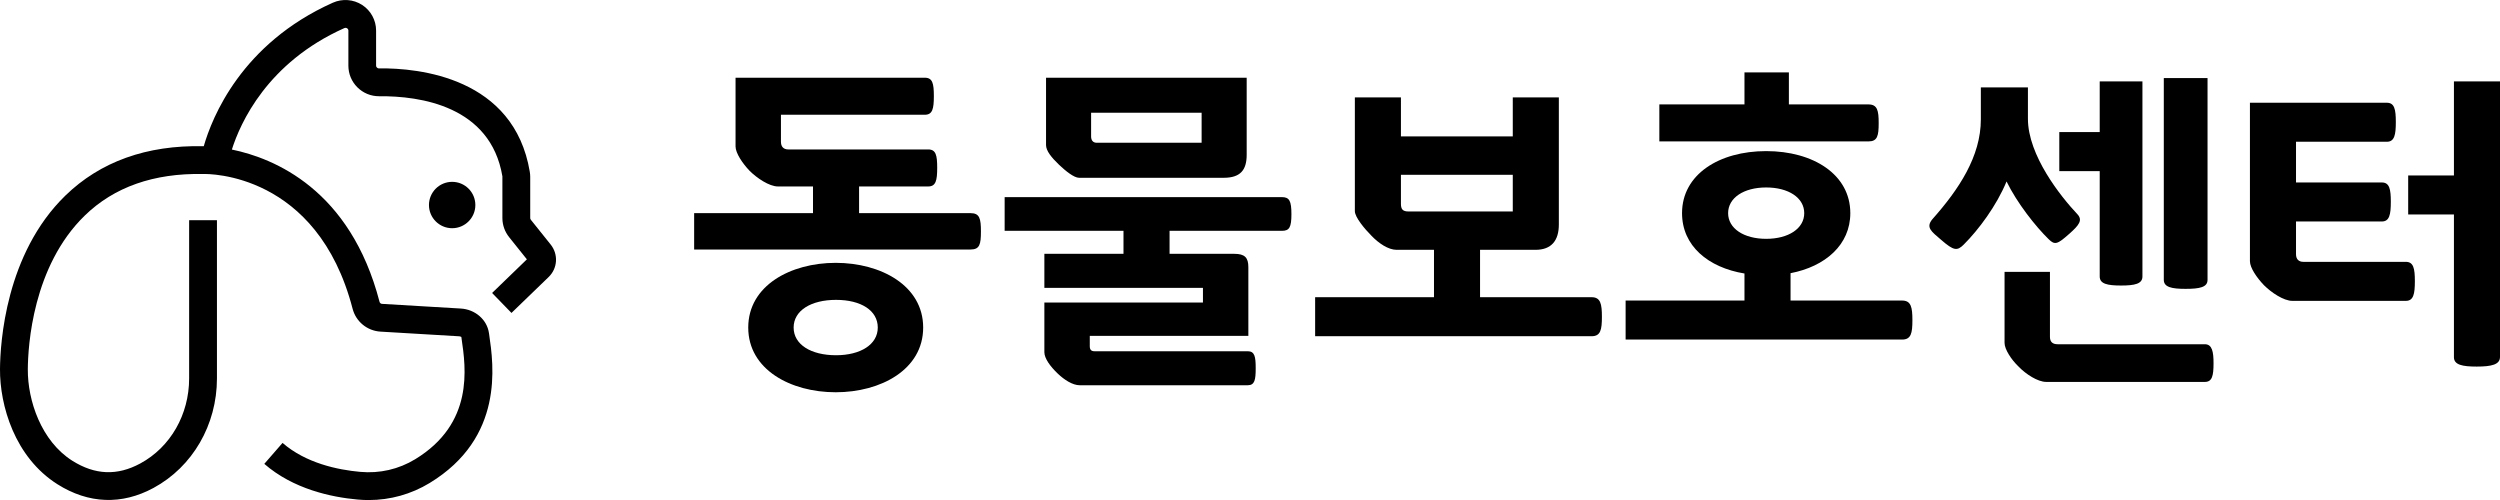 <svg width="190" height="38" viewBox="0 0 190 38" fill="none" xmlns="http://www.w3.org/2000/svg">
<path d="M40.343 16.702C40.314 16.664 40.297 16.617 40.297 16.571V13.448C40.297 13.313 40.284 13.182 40.263 13.051C39.066 5.894 31.848 5.155 28.799 5.197C28.735 5.205 28.676 5.163 28.646 5.134C28.617 5.104 28.583 5.058 28.583 4.986V2.324C28.583 1.534 28.185 0.807 27.526 0.376C26.858 -0.055 26.02 -0.118 25.293 0.207C18.336 3.321 16.108 8.945 15.486 11.112C15.473 11.112 15.456 11.112 15.448 11.112H15.44C11.143 11.019 7.62 12.287 4.969 14.864C0.418 19.288 0.017 26.069 -0 28.042C-0.021 30.801 1.112 34.747 4.368 36.804C6.732 38.296 9.257 38.389 11.667 37.083C14.64 35.474 16.488 32.284 16.488 28.76V16.736H14.374V28.76C14.374 31.506 12.953 33.986 10.661 35.224C8.91 36.171 7.223 36.103 5.497 35.017C3.138 33.526 2.097 30.45 2.114 28.059C2.127 26.293 2.478 20.234 6.445 16.381C8.677 14.209 11.697 13.153 15.41 13.225H15.44H15.465C15.82 13.212 24.109 13.115 26.798 23.466C27.052 24.442 27.902 25.139 28.909 25.203L34.892 25.558C34.985 25.562 35.057 25.612 35.062 25.608L35.078 25.722C35.408 27.978 36.026 32.182 31.552 34.903C30.3 35.664 28.858 35.998 27.373 35.862C25.657 35.706 23.242 35.199 21.474 33.661L20.087 35.254C22.282 37.164 25.162 37.785 27.187 37.966C27.466 37.992 27.746 38.004 28.02 38.004C29.661 38.004 31.251 37.561 32.655 36.707C38.322 33.26 37.519 27.763 37.176 25.414L37.159 25.304C37.011 24.294 36.115 23.513 35.019 23.449L29.035 23.094C28.947 23.09 28.866 23.027 28.845 22.938C26.625 14.399 20.831 12.025 17.622 11.366C18.26 9.354 20.303 4.758 26.164 2.138C26.261 2.096 26.337 2.121 26.384 2.155C26.447 2.193 26.477 2.252 26.477 2.328V4.99C26.477 5.615 26.722 6.198 27.162 6.638C27.602 7.073 28.181 7.314 28.803 7.314H28.82C31.924 7.284 37.286 8.053 38.182 13.402C38.182 13.419 38.182 13.436 38.182 13.453V16.575C38.182 17.099 38.364 17.614 38.694 18.024L40.043 19.71L37.4 22.266L38.872 23.783L41.688 21.062C42.382 20.399 42.449 19.33 41.849 18.582L40.343 16.702Z" fill="black"/>
<path d="M32.601 15.582C32.601 16.554 33.391 17.344 34.364 17.344C35.337 17.344 36.127 16.554 36.127 15.582C36.127 14.61 35.337 13.82 34.364 13.82C33.391 13.82 32.601 14.61 32.601 15.582Z" fill="black"/>
<path d="M63.514 19.976C60.088 19.976 56.866 21.7 56.866 24.894C56.866 28.088 60.088 29.812 63.514 29.812C66.939 29.812 70.161 28.088 70.161 24.894C70.161 21.7 66.939 19.976 63.514 19.976ZM63.539 26.998C61.636 26.998 60.316 26.187 60.316 24.894C60.316 23.601 61.636 22.79 63.539 22.79C65.442 22.79 66.711 23.601 66.711 24.894C66.711 26.187 65.391 26.998 63.539 26.998Z" fill="black"/>
<path d="M73.764 16.199H65.29V14.171H70.542C71.126 14.171 71.227 13.715 71.227 12.751C71.227 11.788 71.126 11.357 70.542 11.357H59.911C59.555 11.357 59.352 11.154 59.352 10.774V8.721H70.288C70.872 8.721 70.973 8.264 70.973 7.301C70.973 6.338 70.872 5.907 70.288 5.907H55.902V11.129C55.902 11.636 56.434 12.422 56.967 12.979C57.526 13.537 58.464 14.171 59.124 14.171H61.788V16.199H52.755V18.962H73.764C74.45 18.962 74.551 18.582 74.551 17.593C74.551 16.605 74.45 16.199 73.764 16.199Z" fill="black"/>
<path d="M97.438 14.982H76.353V17.542H85.385V19.291H79.372V21.877H91.424V22.993H79.372V26.77C79.372 27.226 79.803 27.834 80.387 28.392C80.869 28.849 81.503 29.279 82.061 29.279H94.824C95.357 29.279 95.433 28.874 95.433 27.987C95.433 27.099 95.357 26.694 94.824 26.694H83.178C82.95 26.694 82.823 26.592 82.823 26.314V25.528H94.875V20.305C94.875 19.57 94.596 19.291 93.809 19.291H88.887V17.542H97.438C97.996 17.542 98.148 17.264 98.148 16.275C98.148 15.286 97.996 14.982 97.438 14.982Z" fill="black"/>
<path d="M80.489 12.523C80.996 13.005 81.63 13.512 82.011 13.512H92.998C94.266 13.512 94.748 12.929 94.748 11.763V5.907H79.499V11.027C79.499 11.458 79.905 11.965 80.489 12.523ZM82.924 8.569H91.323V10.85H83.356C83.051 10.85 82.924 10.647 82.924 10.368V8.569Z" fill="black"/>
<path d="M120.959 22.587H112.484V18.987H116.696C117.914 18.987 118.472 18.278 118.472 17.061V7.402H114.971V10.368H106.471V7.402H102.969V16.047C102.969 16.503 103.705 17.39 104.238 17.923C104.771 18.48 105.506 18.987 106.141 18.987H108.983V22.587H99.95V25.553H120.959C121.644 25.553 121.745 25.072 121.745 24.083C121.745 23.094 121.644 22.587 120.959 22.587ZM107.054 16.072C106.623 16.072 106.471 15.92 106.471 15.489V13.284H114.971V16.072H107.054Z" fill="black"/>
<path d="M142.78 9.354C142.78 8.391 142.679 7.935 141.994 7.935H135.955V5.501H132.58V7.935H126.11V10.748H141.994C142.679 10.748 142.78 10.343 142.78 9.354Z" fill="black"/>
<path d="M144.557 22.841H136.082V20.762C138.721 20.255 140.624 18.607 140.624 16.199C140.624 13.258 137.807 11.484 134.23 11.484C130.652 11.484 127.835 13.258 127.835 16.199C127.835 18.683 129.815 20.331 132.58 20.787V22.841H123.547V25.807H144.557C145.242 25.807 145.343 25.325 145.343 24.337C145.343 23.348 145.242 22.841 144.557 22.841ZM131.337 16.199C131.337 15.033 132.53 14.247 134.23 14.247C135.93 14.247 137.122 15.033 137.122 16.199C137.122 17.365 135.93 18.151 134.23 18.151C132.53 18.151 131.337 17.365 131.337 16.199Z" fill="black"/>
<path d="M159.578 21.015C159.578 21.573 160.161 21.7 161.201 21.7C162.242 21.7 162.825 21.573 162.825 21.015V6.186H159.578V10.039H156.507V13.005H159.578V21.015Z" fill="black"/>
<path d="M155.695 18.176C156.177 18.658 156.38 18.556 157.294 17.745C158.004 17.111 158.309 16.731 157.877 16.275C156.609 14.931 154.122 11.813 154.122 9.025V6.642H150.544V9.075C150.544 11.889 148.87 14.399 146.865 16.655C146.333 17.289 146.789 17.593 147.525 18.227C148.489 19.063 148.743 19.089 149.25 18.582C150.367 17.466 151.737 15.641 152.498 13.79C153.285 15.413 154.706 17.213 155.695 18.176Z" fill="black"/>
<path d="M166.098 21.953C167.19 21.953 167.773 21.827 167.773 21.269V5.932H164.449V21.269C164.449 21.827 165.058 21.953 166.098 21.953Z" fill="black"/>
<path d="M167.57 26.162H156.38C155.999 26.162 155.796 25.984 155.796 25.604V20.661H152.346V26.06C152.346 26.542 152.853 27.328 153.411 27.86C153.944 28.418 154.858 29.026 155.517 29.026H167.57C168.128 29.026 168.229 28.545 168.229 27.607C168.229 26.745 168.128 26.162 167.57 26.162Z" fill="black"/>
<path d="M186.499 6.186V13.334H183.022V16.3H186.499V27.15C186.499 27.733 187.158 27.86 188.224 27.86C189.366 27.86 190 27.708 190 27.125V6.186H186.499Z" fill="black"/>
<path d="M182.844 19.9H175.055C174.7 19.9 174.497 19.697 174.497 19.317V16.833H181.018C181.601 16.833 181.703 16.3 181.703 15.337C181.703 14.374 181.601 13.867 181.018 13.867H174.497V10.774H181.398C181.982 10.774 182.083 10.242 182.083 9.278C182.083 8.315 181.982 7.808 181.398 7.808H170.995V19.849C170.995 20.357 171.528 21.117 172.061 21.675C172.619 22.232 173.558 22.866 174.218 22.866H182.844C183.428 22.866 183.53 22.334 183.53 21.37C183.53 20.407 183.428 19.9 182.844 19.9Z" fill="black"/>
</svg>
